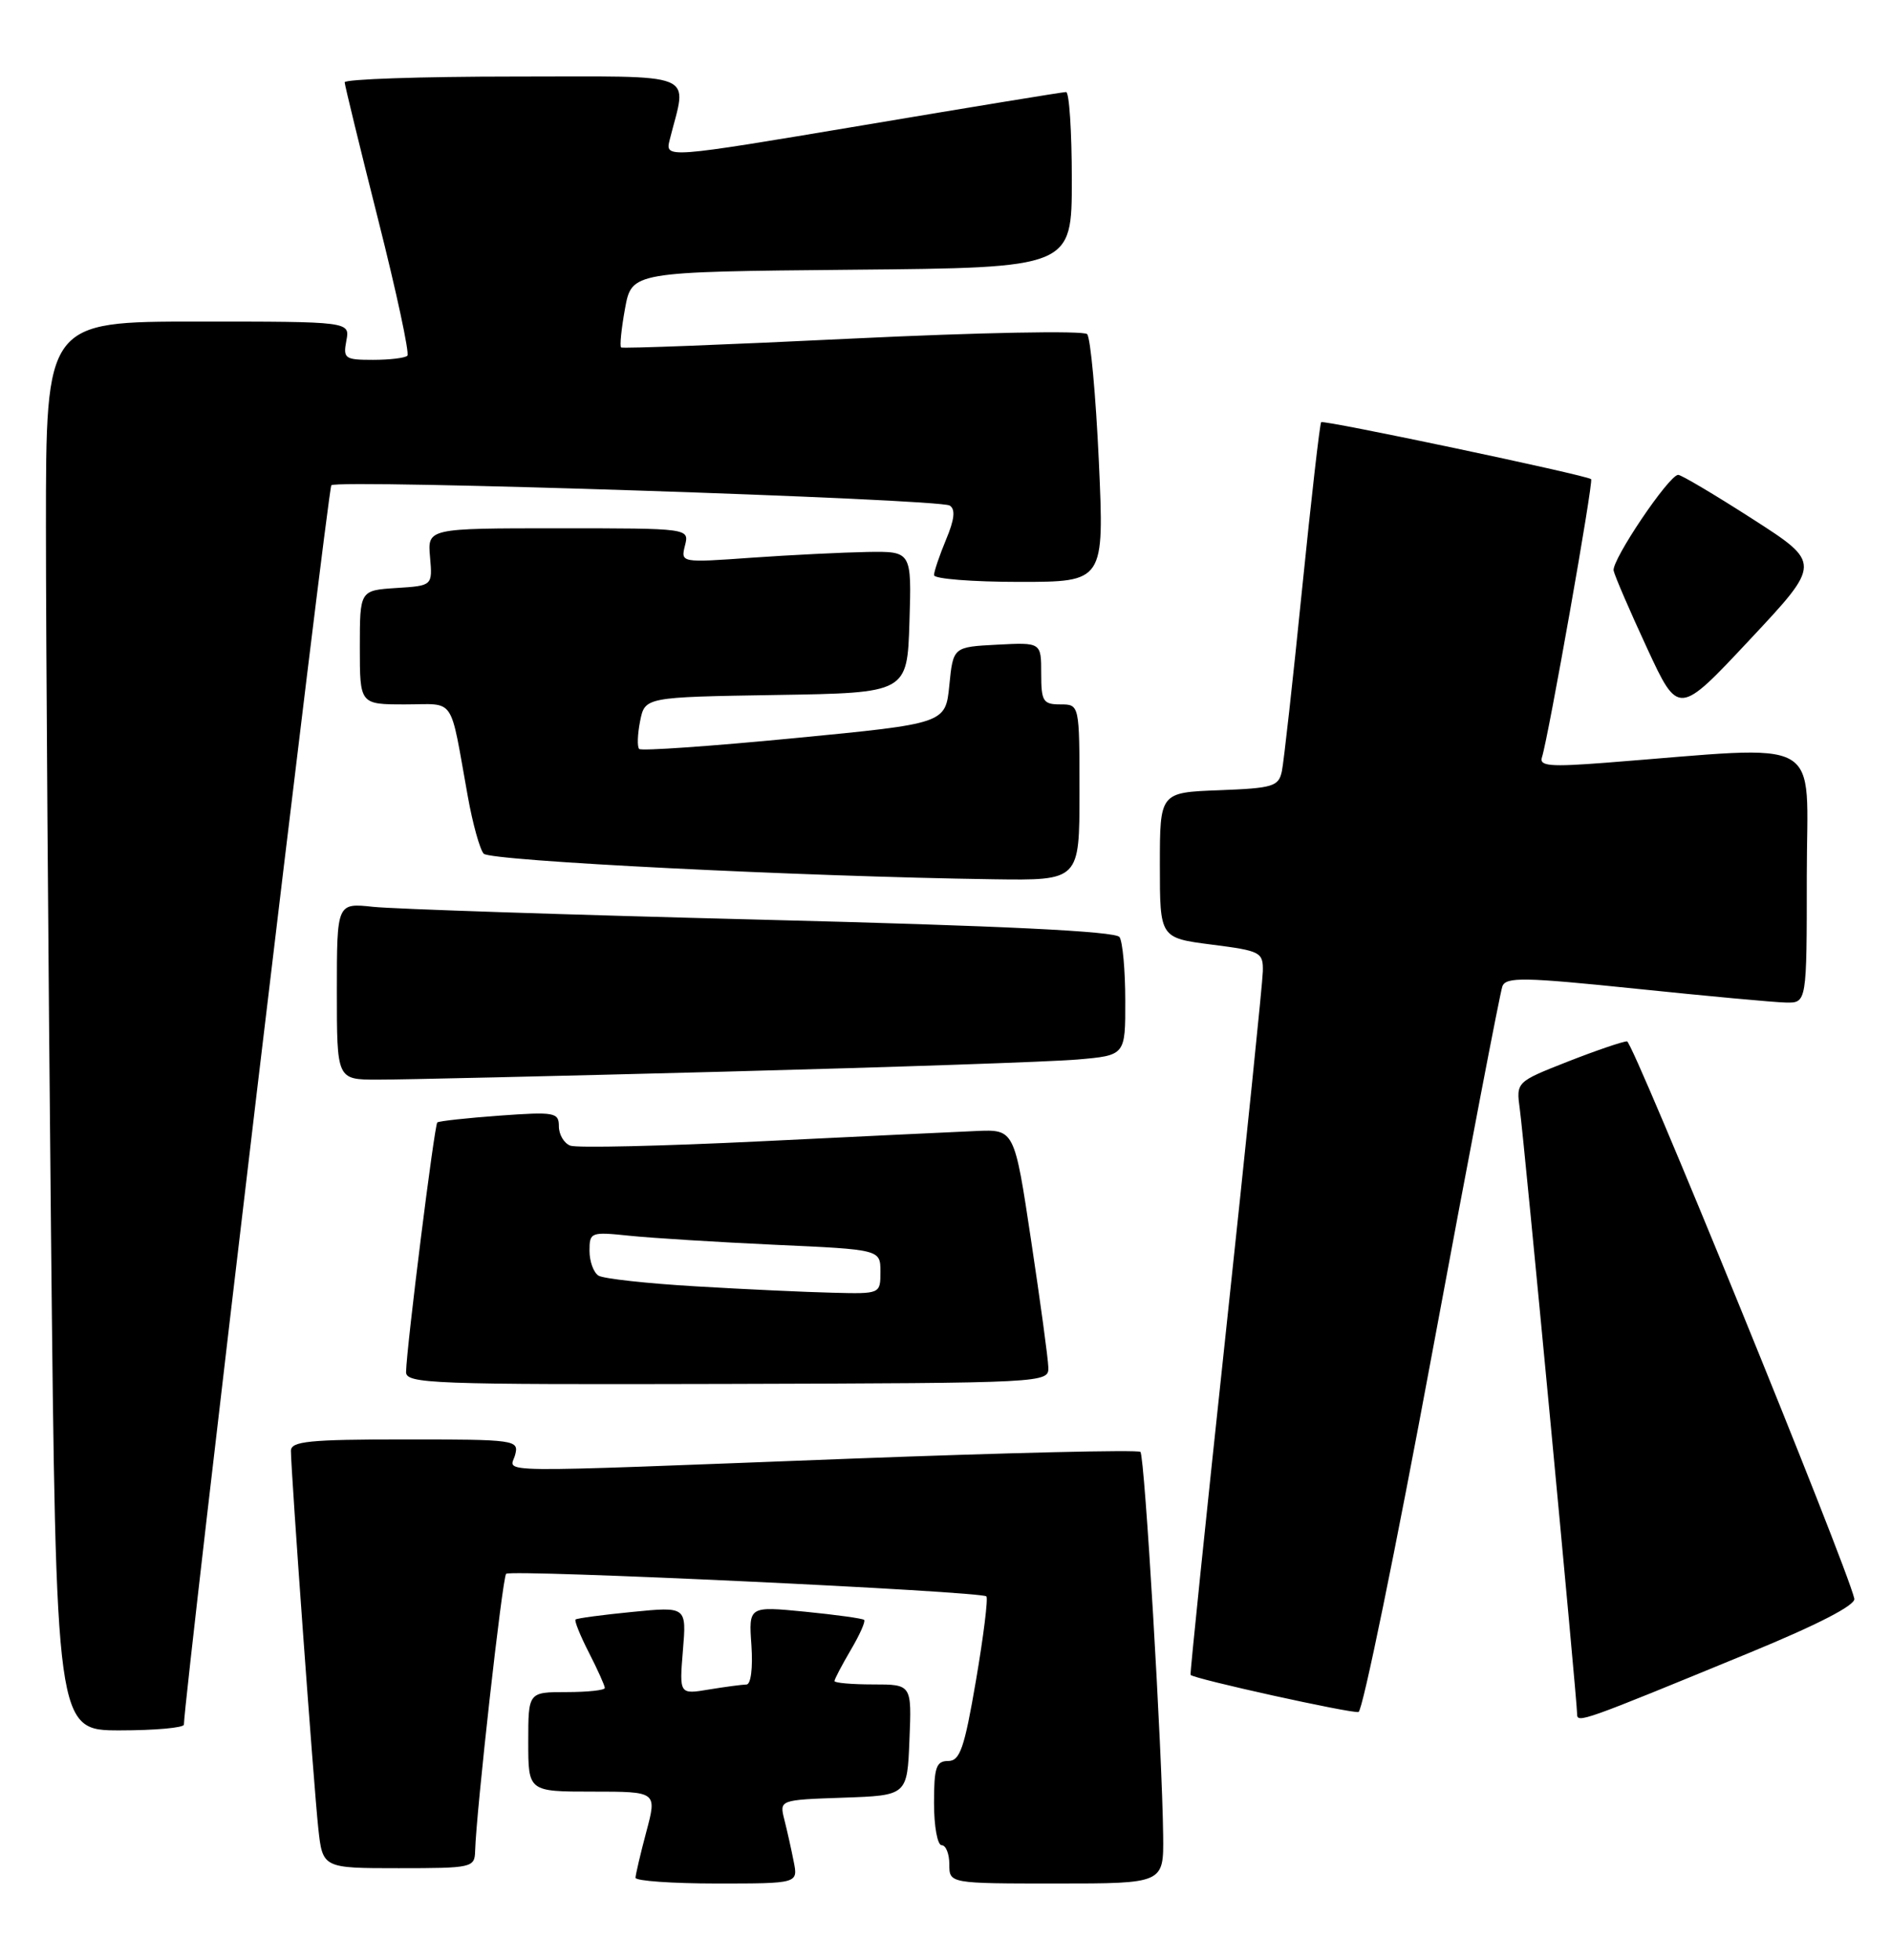 <?xml version="1.0" encoding="UTF-8" standalone="no"?>
<!DOCTYPE svg PUBLIC "-//W3C//DTD SVG 1.1//EN" "http://www.w3.org/Graphics/SVG/1.1/DTD/svg11.dtd" >
<svg xmlns="http://www.w3.org/2000/svg" xmlns:xlink="http://www.w3.org/1999/xlink" version="1.1" viewBox="0 0 247 256">
 <g >
 <path fill="currentColor"
d=" M 103.67 243.12 C 103.36 241.53 102.81 239.07 102.45 237.66 C 101.80 235.08 101.80 235.08 110.15 234.79 C 118.50 234.50 118.50 234.50 118.79 227.25 C 119.09 220.00 119.09 220.00 114.04 220.00 C 111.27 220.00 109.00 219.80 109.00 219.56 C 109.00 219.31 109.96 217.49 111.12 215.51 C 112.29 213.53 113.08 211.76 112.87 211.57 C 112.67 211.38 109.19 210.90 105.15 210.50 C 97.79 209.78 97.79 209.78 98.15 214.89 C 98.35 217.86 98.08 220.01 97.50 220.01 C 96.95 220.02 94.75 220.31 92.61 220.66 C 88.73 221.31 88.73 221.31 89.20 215.57 C 89.68 209.83 89.68 209.83 82.59 210.53 C 78.69 210.91 75.36 211.36 75.18 211.52 C 75.00 211.68 75.79 213.63 76.93 215.86 C 78.07 218.09 79.00 220.16 79.00 220.46 C 79.00 220.76 76.75 221.00 74.00 221.00 C 69.00 221.00 69.00 221.00 69.00 227.50 C 69.00 234.00 69.00 234.00 77.41 234.00 C 85.82 234.00 85.82 234.00 84.42 239.25 C 83.65 242.14 83.02 244.84 83.01 245.25 C 83.01 245.66 87.78 246.00 93.62 246.00 C 104.25 246.00 104.25 246.00 103.67 243.12 Z  M 151.93 239.75 C 151.81 228.84 149.52 190.19 148.96 189.63 C 148.67 189.33 131.57 189.74 110.96 190.52 C 62.53 192.37 66.66 192.42 67.29 190.00 C 67.80 188.07 67.32 188.00 52.91 188.00 C 40.38 188.00 38.00 188.24 38.00 189.49 C 38.00 192.16 40.99 233.36 41.57 238.75 C 42.14 244.00 42.14 244.00 52.07 244.00 C 61.68 244.00 62.00 243.93 62.06 241.75 C 62.20 236.66 65.62 206.04 66.11 205.55 C 66.72 204.94 128.17 207.83 128.84 208.50 C 129.08 208.75 128.47 213.69 127.48 219.48 C 125.96 228.37 125.39 230.00 123.84 230.00 C 122.28 230.00 122.00 230.83 122.00 235.50 C 122.00 238.53 122.45 241.00 123.00 241.00 C 123.55 241.00 124.00 242.12 124.00 243.50 C 124.00 246.00 124.00 246.00 138.00 246.00 C 152.00 246.00 152.00 246.00 151.93 239.75 Z  M 24.02 225.25 C 24.14 220.88 42.82 63.84 43.28 63.38 C 44.09 62.57 122.62 65.15 124.05 66.03 C 124.82 66.51 124.68 67.84 123.57 70.48 C 122.71 72.55 122.00 74.64 122.00 75.12 C 122.00 75.60 127.00 76.00 133.12 76.00 C 144.24 76.00 144.24 76.00 143.53 60.25 C 143.13 51.59 142.44 44.11 142.00 43.64 C 141.54 43.16 127.97 43.42 111.34 44.22 C 94.93 45.02 81.33 45.54 81.13 45.38 C 80.93 45.23 81.16 42.94 81.64 40.30 C 82.52 35.50 82.52 35.50 111.26 35.23 C 140.00 34.97 140.00 34.97 140.00 23.48 C 140.00 17.17 139.66 12.01 139.25 12.02 C 138.84 12.02 126.88 13.98 112.68 16.37 C 86.86 20.70 86.86 20.70 87.48 18.24 C 89.74 9.20 91.72 10.00 67.12 10.00 C 54.96 10.00 45.01 10.34 45.02 10.75 C 45.04 11.16 47.01 19.24 49.40 28.71 C 51.79 38.17 53.51 46.16 53.21 46.46 C 52.91 46.76 50.89 47.00 48.72 47.00 C 45.04 47.00 44.80 46.83 45.24 44.50 C 45.72 42.00 45.72 42.00 25.86 42.00 C 6.00 42.00 6.00 42.00 6.00 68.75 C 6.00 83.46 6.30 124.86 6.66 160.75 C 7.33 226.00 7.33 226.00 15.66 226.00 C 20.25 226.00 24.01 225.66 24.02 225.25 Z  M 228.50 215.87 C 237.45 212.19 242.39 209.64 242.21 208.80 C 241.23 204.46 213.32 136.02 212.52 136.01 C 211.99 136.01 208.51 137.19 204.79 138.65 C 198.03 141.31 198.03 141.31 198.52 144.90 C 199.07 148.84 206.00 222.03 206.00 223.86 C 206.00 225.10 206.56 224.90 228.50 215.87 Z  M 187.05 176.81 C 191.80 151.20 195.94 129.61 196.24 128.82 C 196.71 127.58 199.10 127.63 213.64 129.13 C 222.92 130.09 231.74 130.91 233.25 130.94 C 236.00 131.00 236.00 131.00 236.00 114.35 C 236.00 95.75 238.89 97.37 209.72 99.62 C 202.44 100.18 201.03 100.06 201.41 98.90 C 202.24 96.36 208.17 62.83 207.83 62.58 C 207.09 62.03 172.86 54.81 172.57 55.14 C 172.39 55.34 171.27 65.17 170.07 77.00 C 168.88 88.83 167.69 99.49 167.44 100.71 C 167.02 102.72 166.31 102.94 159.24 103.21 C 151.50 103.50 151.50 103.50 151.50 113.00 C 151.50 122.50 151.50 122.50 158.25 123.37 C 164.68 124.19 165.00 124.36 164.95 126.87 C 164.92 128.32 162.74 149.52 160.12 174.00 C 157.50 198.48 155.42 218.61 155.51 218.75 C 155.82 219.25 176.53 223.82 177.45 223.60 C 177.98 223.47 182.30 202.41 187.05 176.81 Z  M 136.93 178.57 C 136.90 177.43 135.88 169.97 134.68 162.00 C 132.50 147.50 132.50 147.50 127.50 147.72 C 124.75 147.84 112.03 148.44 99.24 149.07 C 86.44 149.69 75.30 149.95 74.49 149.63 C 73.67 149.32 73.00 148.18 73.00 147.11 C 73.00 145.29 72.46 145.19 65.25 145.71 C 60.99 146.02 57.33 146.42 57.12 146.60 C 56.74 146.93 53.11 175.89 53.04 179.18 C 53.00 180.73 56.27 180.85 95.00 180.75 C 136.77 180.63 137.00 180.62 136.93 178.57 Z  M 94.50 139.97 C 116.50 139.39 137.31 138.68 140.75 138.38 C 147.00 137.84 147.00 137.84 146.98 130.67 C 146.98 126.73 146.64 123.00 146.23 122.39 C 145.73 121.63 130.88 120.91 99.50 120.12 C 74.20 119.48 51.36 118.72 48.75 118.44 C 44.00 117.93 44.00 117.93 44.00 129.47 C 44.00 141.00 44.00 141.00 49.25 141.01 C 52.14 141.02 72.50 140.55 94.50 139.97 Z  M 141.00 103.50 C 141.00 92.00 141.00 92.00 138.50 92.00 C 136.24 92.00 136.00 91.60 136.00 87.95 C 136.00 83.90 136.00 83.90 130.25 84.20 C 124.50 84.50 124.50 84.50 124.00 89.50 C 123.50 94.50 123.50 94.50 103.74 96.41 C 92.88 97.46 83.76 98.10 83.49 97.82 C 83.21 97.54 83.27 95.91 83.61 94.18 C 84.24 91.05 84.24 91.05 101.37 90.77 C 118.50 90.50 118.50 90.50 118.79 81.25 C 119.08 72.00 119.08 72.00 113.29 72.09 C 110.10 72.15 103.32 72.48 98.20 72.84 C 88.92 73.50 88.91 73.50 89.47 71.25 C 90.04 69.00 90.04 69.00 72.94 69.00 C 55.84 69.00 55.84 69.00 56.17 72.75 C 56.50 76.50 56.50 76.50 51.75 76.80 C 47.00 77.11 47.00 77.11 47.00 84.55 C 47.00 92.00 47.00 92.00 52.92 92.00 C 59.60 92.00 58.69 90.67 61.10 104.00 C 61.74 107.58 62.68 110.95 63.18 111.50 C 64.04 112.44 104.62 114.48 129.75 114.84 C 141.00 115.00 141.00 115.00 141.00 103.50 Z  M 228.91 67.78 C 223.96 64.60 219.59 62.01 219.20 62.02 C 217.98 62.06 210.49 73.18 210.77 74.53 C 210.92 75.24 212.89 79.80 215.14 84.66 C 219.24 93.50 219.24 93.50 228.57 83.53 C 237.91 73.56 237.91 73.56 228.91 67.78 Z  M 90.93 168.01 C 84.57 167.64 78.83 167.01 78.18 166.61 C 77.53 166.21 77.00 164.75 77.00 163.37 C 77.00 160.93 77.16 160.87 82.25 161.40 C 85.14 161.70 93.69 162.23 101.25 162.58 C 115.00 163.20 115.00 163.20 115.00 166.10 C 115.00 169.00 115.00 169.00 108.75 168.84 C 105.31 168.76 97.29 168.39 90.93 168.01 Z "/>
</g>
</svg>